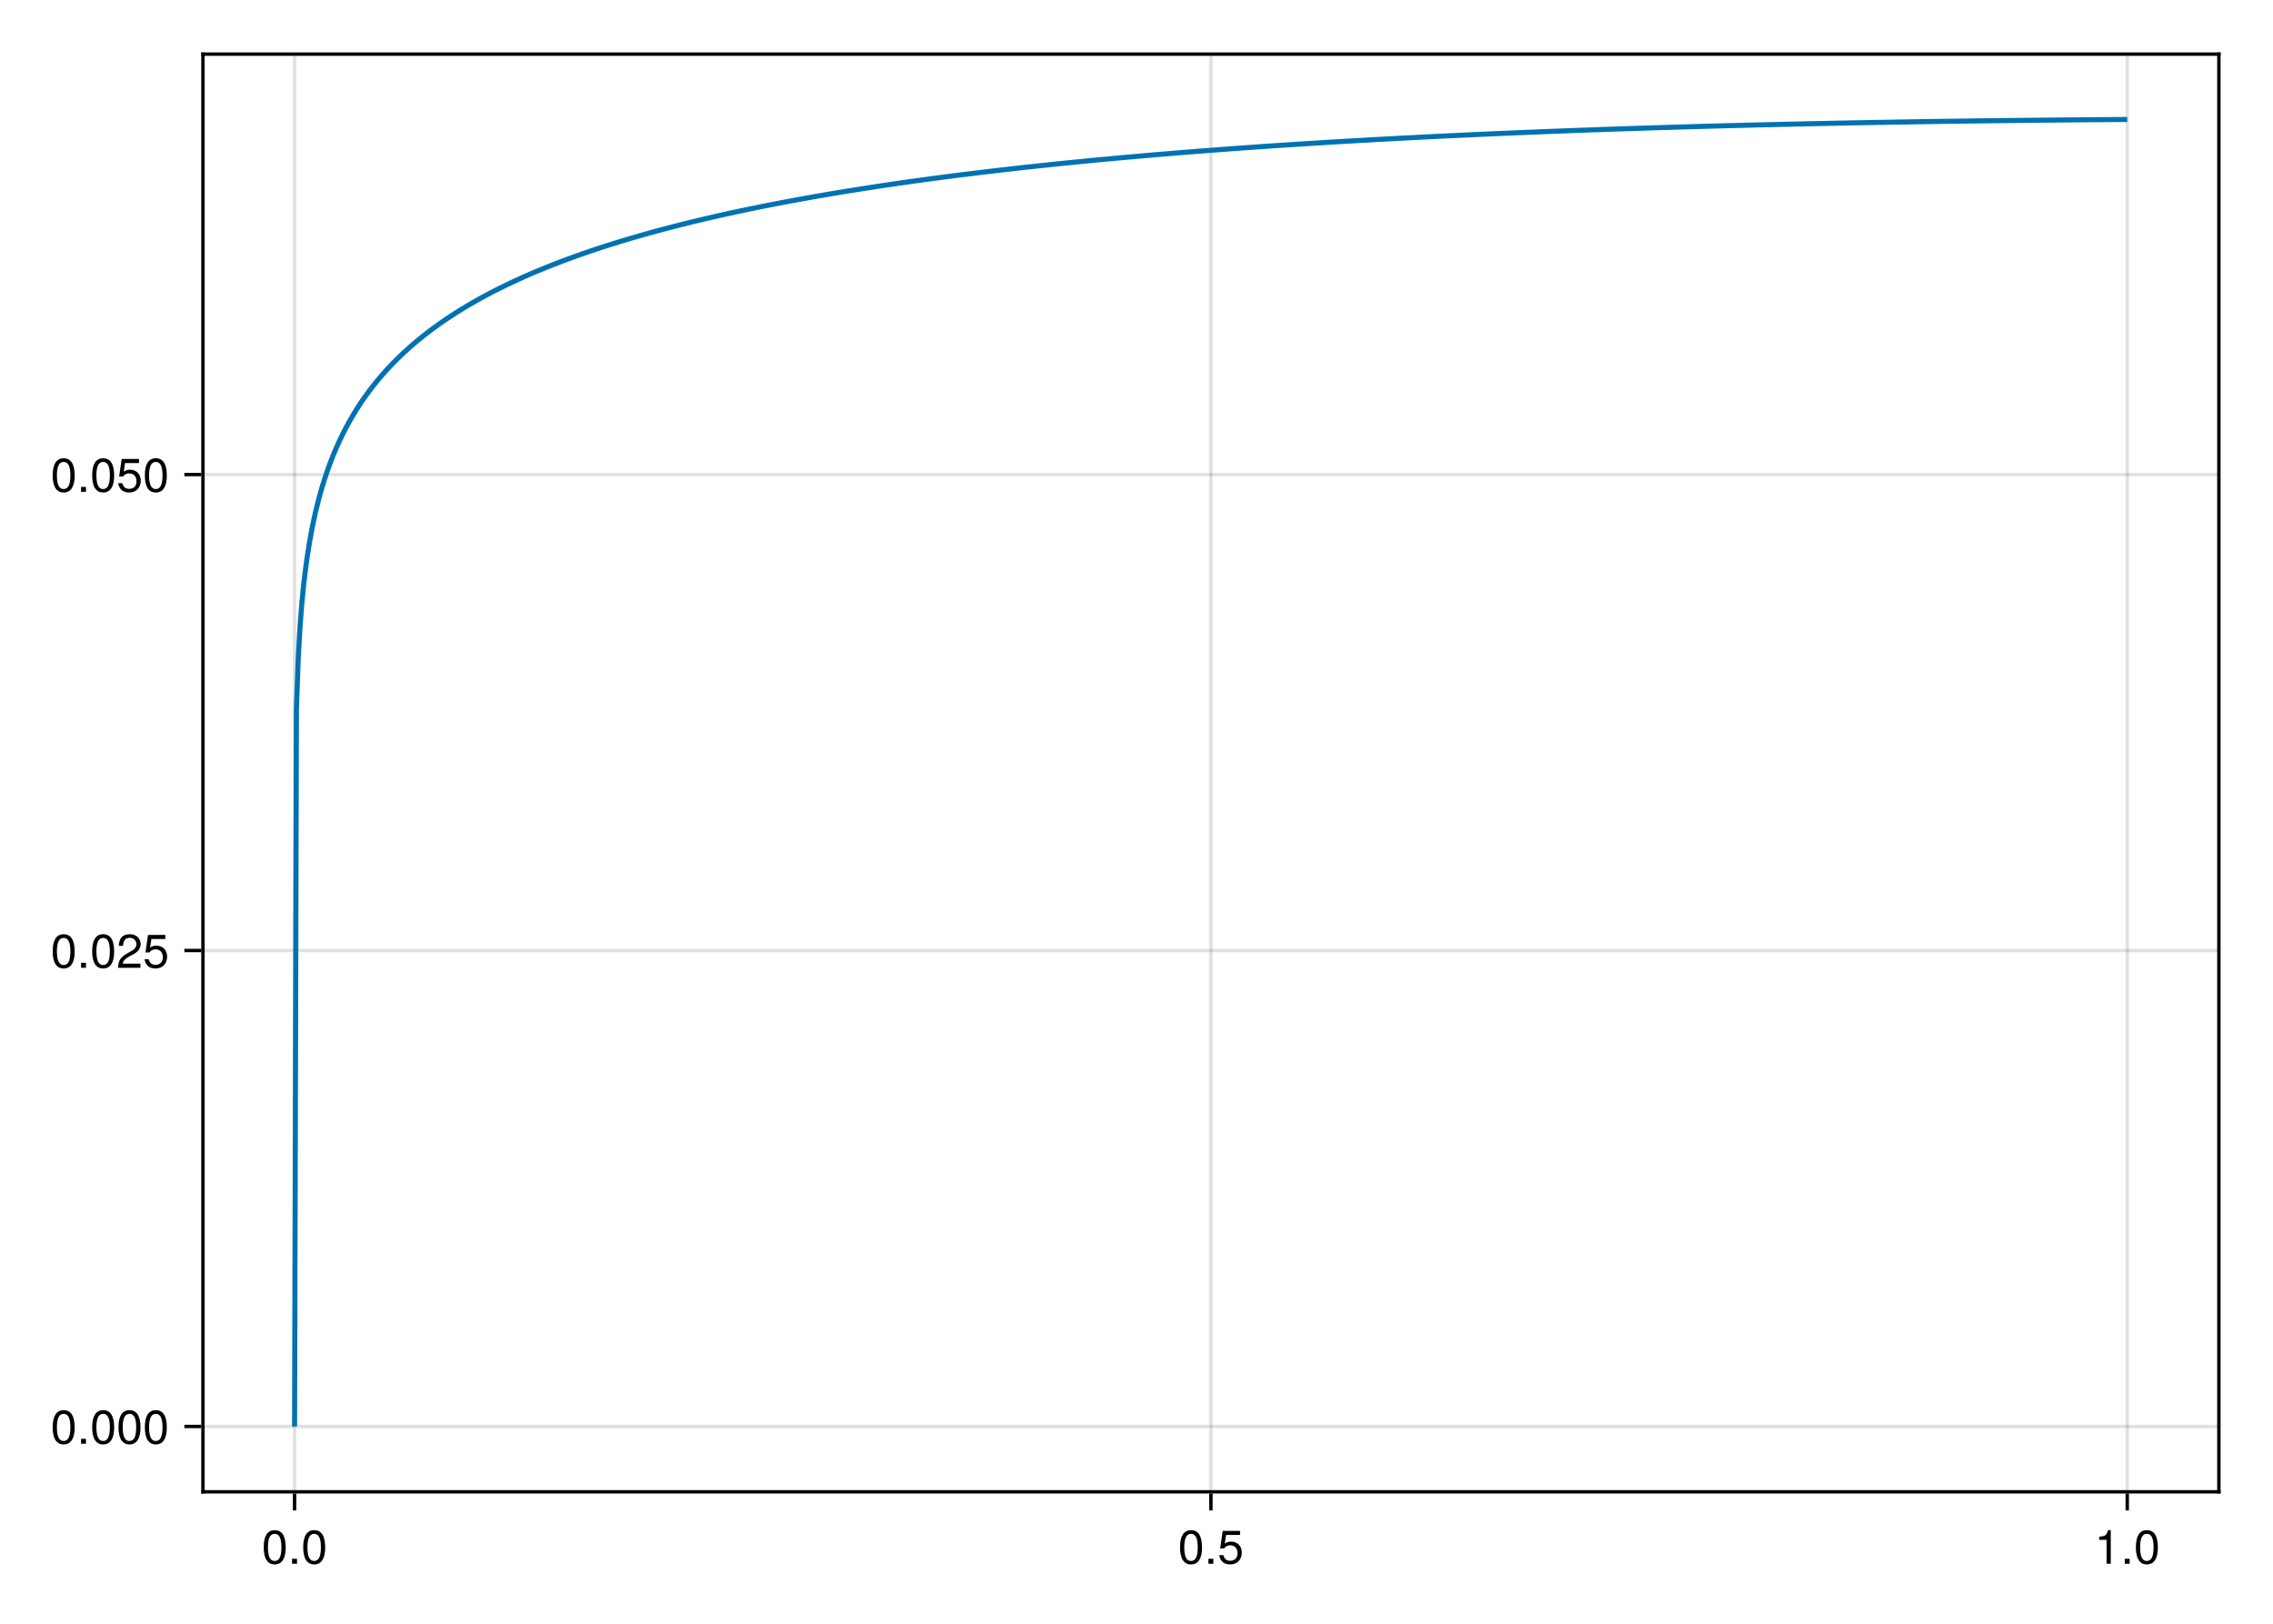 <?xml version="1.0" encoding="UTF-8"?>
<svg xmlns="http://www.w3.org/2000/svg" xmlns:xlink="http://www.w3.org/1999/xlink" width="504" height="360" viewBox="0 0 504 360">
<defs>
<g>
<g id="glyph-0-0-c1c90d01">
<path d="M 5.328 -3.578 C 5.328 -1.141 4.469 0.156 2.891 0.156 C 1.297 0.156 0.453 -1.141 0.453 -3.641 C 0.453 -6.141 1.281 -7.438 2.891 -7.438 C 4.5 -7.438 5.328 -6.156 5.328 -3.578 Z M 4.375 -3.672 C 4.375 -5.656 3.891 -6.625 2.891 -6.625 C 1.891 -6.625 1.391 -5.672 1.391 -3.641 C 1.391 -1.594 1.891 -0.609 2.859 -0.609 C 3.891 -0.609 4.375 -1.547 4.375 -3.672 Z M 4.375 -3.672 "/>
</g>
<g id="glyph-0-1-c1c90d01">
<path d="M 2 0 C 2 0 0.906 0 0.906 0 C 0.906 0 0.906 -1.094 0.906 -1.094 C 0.906 -1.094 2 -1.094 2 -1.094 C 2 -1.094 2 0 2 0 Z M 2 0 "/>
</g>
<g id="glyph-0-2-c1c90d01">
<path d="M 5.359 -5.266 C 5.359 -4.344 4.828 -3.562 3.797 -3.016 C 3.797 -3.016 2.734 -2.453 2.734 -2.453 C 1.828 -1.906 1.484 -1.516 1.391 -0.906 C 1.391 -0.906 5.312 -0.906 5.312 -0.906 C 5.312 -0.906 5.312 0 5.312 0 C 5.312 0 0.359 0 0.359 0 C 0.438 -1.641 0.891 -2.344 2.453 -3.219 C 2.453 -3.219 3.406 -3.766 3.406 -3.766 C 4.078 -4.141 4.422 -4.656 4.422 -5.234 C 4.422 -6.031 3.797 -6.641 2.953 -6.641 C 2.031 -6.641 1.516 -6.109 1.453 -4.859 C 1.453 -4.859 0.531 -4.859 0.531 -4.859 C 0.578 -6.672 1.453 -7.438 2.984 -7.438 C 4.391 -7.438 5.359 -6.516 5.359 -5.266 Z M 5.359 -5.266 "/>
</g>
<g id="glyph-0-3-c1c90d01">
<path d="M 5.391 -2.469 C 5.391 -0.891 4.344 0.156 2.828 0.156 C 1.516 0.156 0.672 -0.438 0.375 -1.906 C 0.375 -1.906 1.297 -1.906 1.297 -1.906 C 1.516 -1.078 2 -0.656 2.812 -0.656 C 3.828 -0.656 4.438 -1.266 4.438 -2.344 C 4.438 -3.438 3.812 -4.078 2.812 -4.078 C 2.234 -4.078 1.875 -3.906 1.453 -3.391 C 1.453 -3.391 0.594 -3.391 0.594 -3.391 C 0.594 -3.391 1.156 -7.281 1.156 -7.281 C 1.156 -7.281 5 -7.281 5 -7.281 C 5 -7.281 5 -6.375 5 -6.375 C 5 -6.375 1.906 -6.375 1.906 -6.375 C 1.906 -6.375 1.609 -4.453 1.609 -4.453 C 2.031 -4.766 2.453 -4.906 2.984 -4.906 C 4.406 -4.906 5.391 -3.938 5.391 -2.469 Z M 5.391 -2.469 "/>
</g>
<g id="glyph-1-0-c1c90d01">
<path d="M 2 0 C 2 0 0.906 0 0.906 0 C 0.906 0 0.906 -1.094 0.906 -1.094 C 0.906 -1.094 2 -1.094 2 -1.094 C 2 -1.094 2 0 2 0 Z M 2 0 "/>
</g>
<g id="glyph-1-1-c1c90d01">
<path d="M 5.328 -3.578 C 5.328 -1.141 4.469 0.156 2.891 0.156 C 1.297 0.156 0.453 -1.141 0.453 -3.641 C 0.453 -6.141 1.281 -7.438 2.891 -7.438 C 4.5 -7.438 5.328 -6.156 5.328 -3.578 Z M 4.375 -3.672 C 4.375 -5.656 3.891 -6.625 2.891 -6.625 C 1.891 -6.625 1.391 -5.672 1.391 -3.641 C 1.391 -1.594 1.891 -0.609 2.859 -0.609 C 3.891 -0.609 4.375 -1.547 4.375 -3.672 Z M 4.375 -3.672 "/>
</g>
<g id="glyph-2-0-c1c90d01">
<path d="M 5.328 -3.578 C 5.328 -1.141 4.469 0.156 2.891 0.156 C 1.297 0.156 0.453 -1.141 0.453 -3.641 C 0.453 -6.141 1.281 -7.438 2.891 -7.438 C 4.5 -7.438 5.328 -6.156 5.328 -3.578 Z M 4.375 -3.672 C 4.375 -5.656 3.891 -6.625 2.891 -6.625 C 1.891 -6.625 1.391 -5.672 1.391 -3.641 C 1.391 -1.594 1.891 -0.609 2.859 -0.609 C 3.891 -0.609 4.375 -1.547 4.375 -3.672 Z M 4.375 -3.672 "/>
</g>
<g id="glyph-2-1-c1c90d01">
<path d="M 2 0 C 2 0 0.906 0 0.906 0 C 0.906 0 0.906 -1.094 0.906 -1.094 C 0.906 -1.094 2 -1.094 2 -1.094 C 2 -1.094 2 0 2 0 Z M 2 0 "/>
</g>
<g id="glyph-2-2-c1c90d01">
<path d="M 5.391 -2.469 C 5.391 -0.891 4.344 0.156 2.828 0.156 C 1.516 0.156 0.672 -0.438 0.375 -1.906 C 0.375 -1.906 1.297 -1.906 1.297 -1.906 C 1.516 -1.078 2 -0.656 2.812 -0.656 C 3.828 -0.656 4.438 -1.266 4.438 -2.344 C 4.438 -3.438 3.812 -4.078 2.812 -4.078 C 2.234 -4.078 1.875 -3.906 1.453 -3.391 C 1.453 -3.391 0.594 -3.391 0.594 -3.391 C 0.594 -3.391 1.156 -7.281 1.156 -7.281 C 1.156 -7.281 5 -7.281 5 -7.281 C 5 -7.281 5 -6.375 5 -6.375 C 5 -6.375 1.906 -6.375 1.906 -6.375 C 1.906 -6.375 1.609 -4.453 1.609 -4.453 C 2.031 -4.766 2.453 -4.906 2.984 -4.906 C 4.406 -4.906 5.391 -3.938 5.391 -2.469 Z M 5.391 -2.469 "/>
</g>
<g id="glyph-2-3-c1c90d01">
<path d="M 3.641 0 C 3.641 0 2.719 0 2.719 0 C 2.719 0 2.719 -5.297 2.719 -5.297 C 2.719 -5.297 1.078 -5.297 1.078 -5.297 C 1.078 -5.297 1.078 -5.969 1.078 -5.969 C 2.5 -6.141 2.703 -6.297 3.031 -7.438 C 3.031 -7.438 3.641 -7.438 3.641 -7.438 C 3.641 -7.438 3.641 0 3.641 0 Z M 3.641 0 "/>
</g>
<g id="glyph-3-0-c1c90d01">
<path d="M 5.328 -3.578 C 5.328 -1.141 4.469 0.156 2.891 0.156 C 1.297 0.156 0.453 -1.141 0.453 -3.641 C 0.453 -6.141 1.281 -7.438 2.891 -7.438 C 4.5 -7.438 5.328 -6.156 5.328 -3.578 Z M 4.375 -3.672 C 4.375 -5.656 3.891 -6.625 2.891 -6.625 C 1.891 -6.625 1.391 -5.672 1.391 -3.641 C 1.391 -1.594 1.891 -0.609 2.859 -0.609 C 3.891 -0.609 4.375 -1.547 4.375 -3.672 Z M 4.375 -3.672 "/>
</g>
<g id="glyph-4-0-c1c90d01">
<path d="M 5.328 -3.578 C 5.328 -1.141 4.469 0.156 2.891 0.156 C 1.297 0.156 0.453 -1.141 0.453 -3.641 C 0.453 -6.141 1.281 -7.438 2.891 -7.438 C 4.5 -7.438 5.328 -6.156 5.328 -3.578 Z M 4.375 -3.672 C 4.375 -5.656 3.891 -6.625 2.891 -6.625 C 1.891 -6.625 1.391 -5.672 1.391 -3.641 C 1.391 -1.594 1.891 -0.609 2.859 -0.609 C 3.891 -0.609 4.375 -1.547 4.375 -3.672 Z M 4.375 -3.672 "/>
</g>
<g id="glyph-5-0-c1c90d01">
<path d="M 2 0 C 2 0 0.906 0 0.906 0 C 0.906 0 0.906 -1.094 0.906 -1.094 C 0.906 -1.094 2 -1.094 2 -1.094 C 2 -1.094 2 0 2 0 Z M 2 0 "/>
</g>
<g id="glyph-5-1-c1c90d01">
<path d="M 5.328 -3.578 C 5.328 -1.141 4.469 0.156 2.891 0.156 C 1.297 0.156 0.453 -1.141 0.453 -3.641 C 0.453 -6.141 1.281 -7.438 2.891 -7.438 C 4.5 -7.438 5.328 -6.156 5.328 -3.578 Z M 4.375 -3.672 C 4.375 -5.656 3.891 -6.625 2.891 -6.625 C 1.891 -6.625 1.391 -5.672 1.391 -3.641 C 1.391 -1.594 1.891 -0.609 2.859 -0.609 C 3.891 -0.609 4.375 -1.547 4.375 -3.672 Z M 4.375 -3.672 "/>
</g>
<g id="glyph-5-2-c1c90d01">
<path d="M 5.391 -2.469 C 5.391 -0.891 4.344 0.156 2.828 0.156 C 1.516 0.156 0.672 -0.438 0.375 -1.906 C 0.375 -1.906 1.297 -1.906 1.297 -1.906 C 1.516 -1.078 2 -0.656 2.812 -0.656 C 3.828 -0.656 4.438 -1.266 4.438 -2.344 C 4.438 -3.438 3.812 -4.078 2.812 -4.078 C 2.234 -4.078 1.875 -3.906 1.453 -3.391 C 1.453 -3.391 0.594 -3.391 0.594 -3.391 C 0.594 -3.391 1.156 -7.281 1.156 -7.281 C 1.156 -7.281 5 -7.281 5 -7.281 C 5 -7.281 5 -6.375 5 -6.375 C 5 -6.375 1.906 -6.375 1.906 -6.375 C 1.906 -6.375 1.609 -4.453 1.609 -4.453 C 2.031 -4.766 2.453 -4.906 2.984 -4.906 C 4.406 -4.906 5.391 -3.938 5.391 -2.469 Z M 5.391 -2.469 "/>
</g>
</g>
</defs>
<rect x="-50.4" y="-36" width="604.8" height="432" fill="rgb(100%, 100%, 100%)" fill-opacity="1"/>
<path fill-rule="nonzero" fill="rgb(100%, 100%, 100%)" fill-opacity="1" d="M 45 330.75 L 492 330.75 L 492 12 L 45 12 Z M 45 330.75 "/>
<path fill="none" stroke-width="1" stroke-linecap="butt" stroke-linejoin="miter" stroke="rgb(0%, 0%, 0%)" stroke-opacity="0.12" stroke-miterlimit="2" d="M 87.089 441 L 87.089 16 " transform="matrix(0.75, 0, 0, 0.75, 0, 0)"/>
<path fill="none" stroke-width="1" stroke-linecap="butt" stroke-linejoin="miter" stroke="rgb(0%, 0%, 0%)" stroke-opacity="0.12" stroke-miterlimit="2" d="M 358 441 L 358 16 " transform="matrix(0.75, 0, 0, 0.75, 0, 0)"/>
<path fill="none" stroke-width="1" stroke-linecap="butt" stroke-linejoin="miter" stroke="rgb(0%, 0%, 0%)" stroke-opacity="0.12" stroke-miterlimit="2" d="M 628.911 441 L 628.911 16 " transform="matrix(0.75, 0, 0, 0.75, 0, 0)"/>
<path fill="none" stroke-width="1" stroke-linecap="butt" stroke-linejoin="miter" stroke="rgb(0%, 0%, 0%)" stroke-opacity="0.12" stroke-miterlimit="2" d="M 60 421.682 L 656 421.682 " transform="matrix(0.75, 0, 0, 0.75, 0, 0)"/>
<path fill="none" stroke-width="1" stroke-linecap="butt" stroke-linejoin="miter" stroke="rgb(0%, 0%, 0%)" stroke-opacity="0.12" stroke-miterlimit="2" d="M 60 280.984 L 656 280.984 " transform="matrix(0.75, 0, 0, 0.75, 0, 0)"/>
<path fill="none" stroke-width="1" stroke-linecap="butt" stroke-linejoin="miter" stroke="rgb(0%, 0%, 0%)" stroke-opacity="0.12" stroke-miterlimit="2" d="M 60 140.286 L 656 140.286 " transform="matrix(0.75, 0, 0, 0.75, 0, 0)"/>
<g fill="rgb(0%, 0%, 0%)" fill-opacity="1">
<use xlink:href="#glyph-0-0-c1c90d01" x="58.021" y="346.693"/>
</g>
<g fill="rgb(0%, 0%, 0%)" fill-opacity="1">
<use xlink:href="#glyph-1-0-c1c90d01" x="63.859" y="346.693"/>
</g>
<g fill="rgb(0%, 0%, 0%)" fill-opacity="1">
<use xlink:href="#glyph-1-1-c1c90d01" x="66.778" y="346.693"/>
</g>
<g fill="rgb(0%, 0%, 0%)" fill-opacity="1">
<use xlink:href="#glyph-2-0-c1c90d01" x="261.202" y="346.693"/>
</g>
<g fill="rgb(0%, 0%, 0%)" fill-opacity="1">
<use xlink:href="#glyph-2-1-c1c90d01" x="267.04" y="346.693"/>
</g>
<g fill="rgb(0%, 0%, 0%)" fill-opacity="1">
<use xlink:href="#glyph-2-2-c1c90d01" x="269.959" y="346.693"/>
</g>
<g fill="rgb(0%, 0%, 0%)" fill-opacity="1">
<use xlink:href="#glyph-2-3-c1c90d01" x="464.384" y="346.693"/>
</g>
<g fill="rgb(0%, 0%, 0%)" fill-opacity="1">
<use xlink:href="#glyph-2-1-c1c90d01" x="470.222" y="346.693"/>
</g>
<g fill="rgb(0%, 0%, 0%)" fill-opacity="1">
<use xlink:href="#glyph-2-0-c1c90d01" x="473.141" y="346.693"/>
</g>
<g fill="rgb(0%, 0%, 0%)" fill-opacity="1">
<use xlink:href="#glyph-3-0-c1c90d01" x="11.229" y="320.089"/>
</g>
<g fill="rgb(0%, 0%, 0%)" fill-opacity="1">
<use xlink:href="#glyph-0-1-c1c90d01" x="17.067" y="320.089"/>
</g>
<g fill="rgb(0%, 0%, 0%)" fill-opacity="1">
<use xlink:href="#glyph-0-0-c1c90d01" x="19.986" y="320.089"/>
</g>
<g fill="rgb(0%, 0%, 0%)" fill-opacity="1">
<use xlink:href="#glyph-0-0-c1c90d01" x="25.824" y="320.089"/>
</g>
<g fill="rgb(0%, 0%, 0%)" fill-opacity="1">
<use xlink:href="#glyph-0-0-c1c90d01" x="31.662" y="320.089"/>
</g>
<g fill="rgb(0%, 0%, 0%)" fill-opacity="1">
<use xlink:href="#glyph-3-0-c1c90d01" x="11.229" y="214.565"/>
</g>
<g fill="rgb(0%, 0%, 0%)" fill-opacity="1">
<use xlink:href="#glyph-0-1-c1c90d01" x="17.067" y="214.565"/>
</g>
<g fill="rgb(0%, 0%, 0%)" fill-opacity="1">
<use xlink:href="#glyph-0-0-c1c90d01" x="19.986" y="214.565"/>
</g>
<g fill="rgb(0%, 0%, 0%)" fill-opacity="1">
<use xlink:href="#glyph-0-2-c1c90d01" x="25.824" y="214.565"/>
</g>
<g fill="rgb(0%, 0%, 0%)" fill-opacity="1">
<use xlink:href="#glyph-0-3-c1c90d01" x="31.662" y="214.565"/>
</g>
<g fill="rgb(0%, 0%, 0%)" fill-opacity="1">
<use xlink:href="#glyph-4-0-c1c90d01" x="11.229" y="109.041"/>
</g>
<g fill="rgb(0%, 0%, 0%)" fill-opacity="1">
<use xlink:href="#glyph-5-0-c1c90d01" x="17.067" y="109.041"/>
</g>
<g fill="rgb(0%, 0%, 0%)" fill-opacity="1">
<use xlink:href="#glyph-5-1-c1c90d01" x="19.986" y="109.041"/>
</g>
<g fill="rgb(0%, 0%, 0%)" fill-opacity="1">
<use xlink:href="#glyph-5-2-c1c90d01" x="25.824" y="109.041"/>
</g>
<g fill="rgb(0%, 0%, 0%)" fill-opacity="1">
<use xlink:href="#glyph-5-1-c1c90d01" x="31.662" y="109.041"/>
</g>
<path fill="none" stroke-width="1.5" stroke-linecap="butt" stroke-linejoin="miter" stroke="rgb(0%, 44.706%, 69.804%)" stroke-opacity="1" stroke-miterlimit="2" d="M 87.089 421.682 L 87.635 209.609 L 88.177 194.411 L 88.719 185.026 L 89.26 178.141 L 89.802 172.672 L 90.344 168.109 L 90.885 164.198 L 91.432 160.76 L 91.974 157.693 L 92.516 154.917 L 93.057 152.391 L 93.599 150.057 L 94.141 147.901 L 94.682 145.891 L 95.224 144.005 L 95.771 142.234 L 96.312 140.562 L 96.854 138.974 L 97.396 137.469 L 97.938 136.031 L 98.479 134.661 L 99.021 133.349 L 99.568 132.089 L 100.109 130.88 L 100.651 129.719 L 101.193 128.599 L 101.734 127.516 L 102.276 126.474 L 102.818 125.464 L 103.359 124.484 L 103.906 123.531 L 104.448 122.615 L 104.99 121.719 L 105.531 120.849 L 106.073 120.005 L 106.615 119.177 L 107.156 118.375 L 107.703 117.594 L 108.245 116.833 L 108.786 116.089 L 109.328 115.359 L 109.87 114.646 L 110.411 113.953 L 110.953 113.271 L 111.495 112.609 L 112.042 111.953 L 112.583 111.318 L 113.125 110.693 L 113.667 110.078 L 114.208 109.474 L 114.75 108.885 L 115.292 108.307 L 115.839 107.734 L 116.38 107.177 L 116.922 106.63 L 117.464 106.089 L 118.005 105.557 L 118.547 105.036 L 119.089 104.526 L 119.63 104.021 L 120.177 103.526 L 120.719 103.036 L 121.26 102.552 L 121.802 102.078 L 122.885 101.151 L 123.427 100.698 L 123.974 100.255 L 124.516 99.812 L 125.057 99.38 L 126.141 98.526 L 126.682 98.109 L 127.766 97.297 L 128.312 96.896 L 128.854 96.5 L 129.396 96.109 L 129.938 95.724 L 130.479 95.344 L 131.562 94.594 L 132.109 94.229 L 132.651 93.865 L 134.276 92.802 L 135.359 92.115 L 135.901 91.776 L 136.448 91.443 L 136.99 91.109 L 137.531 90.786 L 138.073 90.458 L 139.156 89.823 L 139.698 89.51 L 140.245 89.198 L 140.786 88.891 L 142.411 87.984 L 144.036 87.109 L 144.583 86.823 L 145.125 86.536 L 145.667 86.255 L 147.292 85.427 L 147.833 85.156 L 148.38 84.891 L 149.464 84.359 L 150.547 83.839 L 152.172 83.073 L 152.719 82.823 L 153.26 82.578 L 153.802 82.328 L 154.344 82.083 L 155.969 81.365 L 156.516 81.13 L 157.599 80.661 L 158.682 80.203 L 160.307 79.531 L 160.854 79.307 L 161.938 78.87 L 162.479 78.656 L 163.021 78.438 L 163.562 78.224 L 164.646 77.807 L 165.193 77.599 L 166.276 77.182 L 167.359 76.776 L 167.901 76.578 L 168.443 76.375 L 168.99 76.177 L 169.531 75.984 L 170.073 75.786 L 171.698 75.208 L 172.781 74.833 L 173.328 74.646 L 174.411 74.271 L 176.036 73.724 L 176.578 73.547 L 177.125 73.37 L 177.667 73.188 L 178.208 73.016 L 178.75 72.839 L 179.292 72.667 L 179.833 72.49 L 180.375 72.318 L 180.917 72.151 L 181.464 71.979 L 182.005 71.812 L 182.547 71.641 L 183.089 71.474 L 183.63 71.312 L 184.172 71.146 L 184.714 70.984 L 185.26 70.823 L 186.885 70.339 L 187.427 70.182 L 187.969 70.021 L 189.052 69.708 L 189.599 69.557 L 190.141 69.401 L 192.849 68.646 L 193.396 68.5 L 193.938 68.349 L 195.562 67.911 L 196.104 67.771 L 196.646 67.625 L 197.188 67.484 L 197.734 67.339 L 198.818 67.057 L 199.359 66.922 L 200.443 66.641 L 200.984 66.505 L 201.531 66.37 L 203.156 65.964 L 203.698 65.833 L 204.24 65.698 L 204.781 65.568 L 205.323 65.432 L 205.87 65.302 L 206.411 65.172 L 206.953 65.047 L 208.036 64.786 L 209.12 64.536 L 209.667 64.411 L 210.208 64.281 L 210.75 64.161 L 211.833 63.911 L 212.375 63.792 L 212.917 63.667 L 213.458 63.547 L 214.005 63.427 L 214.547 63.302 L 215.089 63.188 L 216.714 62.828 L 217.255 62.714 L 217.802 62.594 L 221.052 61.906 L 221.594 61.797 L 222.141 61.682 L 223.224 61.464 L 223.766 61.349 L 225.391 61.021 L 225.938 60.917 L 227.021 60.698 L 227.562 60.594 L 228.104 60.484 L 229.729 60.172 L 230.276 60.068 L 232.443 59.651 L 232.984 59.552 L 233.526 59.448 L 234.073 59.349 L 234.615 59.25 L 235.156 59.146 L 236.781 58.849 L 237.323 58.755 L 237.865 58.656 L 238.411 58.557 L 238.953 58.458 L 240.036 58.271 L 240.578 58.172 L 241.661 57.984 L 242.208 57.891 L 244.917 57.422 L 245.458 57.333 L 246 57.24 L 246.547 57.151 L 247.089 57.057 L 248.172 56.88 L 248.714 56.786 L 249.797 56.609 L 250.344 56.521 L 250.885 56.438 L 252.51 56.172 L 253.052 56.089 L 253.594 56 L 254.135 55.917 L 254.682 55.828 L 257.932 55.328 L 258.479 55.245 L 260.104 54.995 L 260.646 54.917 L 261.188 54.833 L 261.729 54.755 L 262.271 54.672 L 262.818 54.594 L 263.359 54.516 L 263.901 54.432 L 266.068 54.12 L 266.615 54.042 L 267.698 53.885 L 268.24 53.812 L 269.323 53.656 L 269.865 53.583 L 270.406 53.505 L 270.953 53.432 L 271.495 53.354 L 273.12 53.135 L 273.661 53.057 L 274.203 52.984 L 274.75 52.911 L 276.375 52.693 L 276.917 52.625 L 278.542 52.406 L 279.089 52.339 L 279.63 52.266 L 280.172 52.198 L 280.714 52.125 L 281.797 51.99 L 282.339 51.917 L 282.885 51.849 L 286.677 51.375 L 287.224 51.307 L 287.766 51.24 L 288.307 51.177 L 289.391 51.042 L 289.932 50.979 L 290.474 50.911 L 291.021 50.849 L 291.562 50.781 L 292.646 50.656 L 293.188 50.589 L 294.812 50.401 L 295.359 50.339 L 298.609 49.964 L 299.156 49.901 L 299.698 49.839 L 300.24 49.781 L 301.323 49.656 L 301.865 49.599 L 302.406 49.536 L 302.948 49.479 L 303.495 49.417 L 304.578 49.302 L 305.12 49.24 L 306.745 49.068 L 307.292 49.01 L 311.083 48.609 L 311.63 48.552 L 312.172 48.495 L 312.714 48.443 L 313.797 48.328 L 314.339 48.276 L 314.88 48.219 L 315.427 48.167 L 315.969 48.109 L 316.51 48.057 L 317.052 48 L 317.594 47.948 L 318.135 47.891 L 319.219 47.786 L 319.766 47.734 L 320.307 47.682 L 320.849 47.625 L 323.016 47.417 L 323.562 47.365 L 324.646 47.26 L 325.188 47.214 L 327.354 47.005 L 327.901 46.958 L 328.443 46.906 L 328.984 46.859 L 330.068 46.755 L 330.609 46.708 L 331.151 46.656 L 331.698 46.609 L 332.24 46.562 L 332.781 46.51 L 333.865 46.417 L 334.406 46.365 L 335.49 46.271 L 336.036 46.224 L 339.286 45.943 L 339.833 45.896 L 342.542 45.661 L 343.083 45.62 L 343.625 45.573 L 344.172 45.526 L 344.714 45.484 L 345.797 45.391 L 346.339 45.349 L 346.88 45.302 L 347.422 45.26 L 347.969 45.214 L 349.052 45.13 L 349.594 45.083 L 350.677 45 L 351.219 44.953 L 351.76 44.911 L 352.307 44.87 L 352.849 44.828 L 353.391 44.781 L 355.557 44.615 L 356.104 44.573 L 359.354 44.323 L 359.896 44.286 L 360.443 44.245 L 361.526 44.161 L 362.068 44.125 L 363.151 44.042 L 363.693 44.005 L 364.24 43.964 L 364.781 43.922 L 365.323 43.885 L 365.865 43.844 L 366.406 43.807 L 366.948 43.766 L 368.031 43.693 L 368.578 43.651 L 369.12 43.615 L 369.661 43.573 L 371.286 43.464 L 371.828 43.422 L 372.375 43.385 L 374 43.276 L 374.542 43.234 L 376.167 43.125 L 376.714 43.089 L 378.339 42.979 L 378.88 42.948 L 379.964 42.875 L 380.51 42.839 L 381.594 42.766 L 382.135 42.734 L 383.76 42.625 L 384.302 42.594 L 384.849 42.557 L 385.391 42.521 L 385.932 42.49 L 386.474 42.453 L 387.016 42.422 L 387.557 42.385 L 388.099 42.354 L 388.646 42.318 L 389.188 42.286 L 389.729 42.25 L 390.812 42.188 L 391.354 42.151 L 391.896 42.12 L 392.438 42.083 L 392.984 42.052 L 394.068 41.99 L 394.609 41.953 L 396.234 41.859 L 396.781 41.828 L 397.323 41.797 L 397.865 41.76 L 400.573 41.604 L 401.12 41.573 L 402.203 41.51 L 402.745 41.484 L 404.37 41.391 L 404.917 41.359 L 406 41.297 L 406.542 41.271 L 407.625 41.208 L 408.167 41.182 L 408.708 41.151 L 409.255 41.12 L 409.797 41.094 L 410.88 41.031 L 411.422 41.005 L 411.964 40.974 L 412.505 40.948 L 413.052 40.917 L 413.594 40.891 L 414.135 40.859 L 414.677 40.833 L 415.219 40.802 L 415.76 40.776 L 416.302 40.745 L 416.844 40.719 L 417.391 40.693 L 417.932 40.661 L 419.016 40.609 L 419.557 40.578 L 420.641 40.526 L 421.188 40.5 L 421.729 40.469 L 424.979 40.312 L 425.526 40.281 L 428.776 40.125 L 429.323 40.099 L 429.865 40.078 L 433.115 39.922 L 433.661 39.896 L 434.203 39.875 L 435.828 39.797 L 436.37 39.776 L 436.911 39.75 L 437.458 39.724 L 438 39.703 L 439.083 39.651 L 439.625 39.63 L 440.167 39.604 L 440.708 39.583 L 441.25 39.557 L 441.797 39.531 L 442.339 39.51 L 442.88 39.484 L 443.422 39.464 L 443.964 39.438 L 444.505 39.417 L 445.047 39.391 L 445.594 39.37 L 446.135 39.349 L 446.677 39.323 L 447.219 39.302 L 447.76 39.276 L 448.844 39.234 L 449.385 39.208 L 449.932 39.188 L 451.016 39.146 L 451.557 39.12 L 453.182 39.057 L 453.729 39.031 L 457.521 38.885 L 458.068 38.865 L 458.609 38.839 L 461.318 38.734 L 461.865 38.714 L 462.406 38.698 L 465.656 38.573 L 466.203 38.552 L 466.745 38.536 L 468.911 38.453 L 469.453 38.438 L 470 38.417 L 470.542 38.396 L 471.083 38.38 L 472.708 38.318 L 473.25 38.302 L 473.792 38.281 L 474.339 38.266 L 475.422 38.224 L 475.964 38.208 L 476.505 38.188 L 477.047 38.172 L 477.589 38.151 L 478.135 38.135 L 478.677 38.115 L 479.219 38.099 L 479.76 38.078 L 480.302 38.062 L 480.844 38.042 L 481.385 38.026 L 481.927 38.005 L 482.474 37.99 L 483.016 37.974 L 483.557 37.953 L 484.099 37.938 L 484.641 37.917 L 486.266 37.87 L 486.812 37.849 L 487.896 37.818 L 488.438 37.797 L 490.062 37.75 L 490.609 37.729 L 493.859 37.635 L 494.406 37.615 L 498.198 37.505 L 498.745 37.49 L 501.995 37.396 L 502.542 37.38 L 503.625 37.349 L 504.167 37.339 L 506.333 37.276 L 506.88 37.26 L 507.422 37.245 L 507.964 37.234 L 509.589 37.188 L 510.13 37.177 L 510.672 37.161 L 511.219 37.146 L 511.76 37.13 L 512.302 37.12 L 513.385 37.089 L 513.927 37.078 L 514.469 37.062 L 515.016 37.047 L 515.557 37.036 L 516.641 37.005 L 517.182 36.995 L 517.724 36.979 L 518.266 36.969 L 518.807 36.953 L 519.354 36.943 L 519.896 36.927 L 520.438 36.917 L 520.979 36.901 L 521.521 36.891 L 522.062 36.875 L 522.604 36.865 L 523.151 36.849 L 523.693 36.839 L 524.234 36.823 L 524.776 36.812 L 525.318 36.797 L 525.859 36.786 L 526.401 36.771 L 526.943 36.76 L 527.49 36.75 L 528.031 36.734 L 529.115 36.714 L 529.656 36.698 L 530.74 36.677 L 531.286 36.661 L 532.37 36.641 L 532.911 36.625 L 534.536 36.594 L 535.078 36.578 L 535.625 36.568 L 537.792 36.526 L 538.333 36.51 L 538.875 36.5 L 539.422 36.49 L 541.589 36.448 L 542.13 36.432 L 543.214 36.411 L 543.76 36.401 L 547.01 36.339 L 547.557 36.328 L 550.807 36.266 L 551.349 36.26 L 551.896 36.25 L 555.146 36.188 L 555.693 36.182 L 557.859 36.141 L 558.401 36.135 L 559.484 36.115 L 560.031 36.104 L 560.573 36.094 L 561.115 36.089 L 562.198 36.068 L 562.74 36.062 L 563.281 36.052 L 563.828 36.042 L 564.37 36.036 L 565.453 36.016 L 565.995 36.01 L 567.078 35.99 L 567.62 35.984 L 568.167 35.974 L 568.708 35.964 L 569.25 35.958 L 569.792 35.948 L 570.333 35.943 L 570.875 35.932 L 571.417 35.927 L 571.964 35.917 L 572.505 35.906 L 573.047 35.901 L 573.589 35.891 L 574.13 35.885 L 574.672 35.875 L 575.214 35.87 L 575.755 35.859 L 576.302 35.854 L 576.844 35.844 L 577.927 35.833 L 578.469 35.823 L 579.01 35.818 L 579.552 35.807 L 580.099 35.802 L 580.641 35.792 L 581.724 35.781 L 582.266 35.771 L 583.349 35.76 L 583.891 35.75 L 584.438 35.745 L 584.979 35.74 L 585.521 35.729 L 586.604 35.719 L 587.146 35.708 L 587.688 35.703 L 588.234 35.698 L 588.776 35.688 L 590.401 35.672 L 590.943 35.661 L 592.026 35.651 L 592.573 35.646 L 593.115 35.641 L 593.656 35.63 L 595.823 35.609 L 596.37 35.604 L 596.911 35.594 L 600.161 35.562 L 600.708 35.557 L 601.25 35.552 L 601.792 35.542 L 603.958 35.521 L 604.505 35.516 L 608.297 35.479 L 608.844 35.474 L 611.01 35.453 L 611.552 35.453 L 612.094 35.448 L 612.641 35.443 L 615.891 35.411 L 616.432 35.411 L 616.979 35.406 L 619.146 35.385 L 619.688 35.385 L 620.229 35.38 L 620.776 35.375 L 621.318 35.37 L 621.859 35.37 L 624.026 35.349 L 624.568 35.349 L 625.115 35.344 L 625.656 35.339 L 626.198 35.339 L 627.823 35.323 L 628.365 35.323 L 628.911 35.318 " transform="matrix(0.75, 0, 0, 0.75, 0, 0)"/>
<path fill="none" stroke-width="1" stroke-linecap="butt" stroke-linejoin="miter" stroke="rgb(0%, 0%, 0%)" stroke-opacity="1" stroke-miterlimit="2" d="M 87.089 441.5 L 87.089 446.5 " transform="matrix(0.75, 0, 0, 0.75, 0, 0)"/>
<path fill="none" stroke-width="1" stroke-linecap="butt" stroke-linejoin="miter" stroke="rgb(0%, 0%, 0%)" stroke-opacity="1" stroke-miterlimit="2" d="M 358 441.5 L 358 446.5 " transform="matrix(0.75, 0, 0, 0.75, 0, 0)"/>
<path fill="none" stroke-width="1" stroke-linecap="butt" stroke-linejoin="miter" stroke="rgb(0%, 0%, 0%)" stroke-opacity="1" stroke-miterlimit="2" d="M 628.911 441.5 L 628.911 446.5 " transform="matrix(0.75, 0, 0, 0.75, 0, 0)"/>
<path fill="none" stroke-width="1" stroke-linecap="butt" stroke-linejoin="miter" stroke="rgb(0%, 0%, 0%)" stroke-opacity="1" stroke-miterlimit="2" d="M 59.5 421.682 L 54.5 421.682 " transform="matrix(0.75, 0, 0, 0.75, 0, 0)"/>
<path fill="none" stroke-width="1" stroke-linecap="butt" stroke-linejoin="miter" stroke="rgb(0%, 0%, 0%)" stroke-opacity="1" stroke-miterlimit="2" d="M 59.5 280.984 L 54.5 280.984 " transform="matrix(0.75, 0, 0, 0.75, 0, 0)"/>
<path fill="none" stroke-width="1" stroke-linecap="butt" stroke-linejoin="miter" stroke="rgb(0%, 0%, 0%)" stroke-opacity="1" stroke-miterlimit="2" d="M 59.5 140.286 L 54.5 140.286 " transform="matrix(0.75, 0, 0, 0.75, 0, 0)"/>
<path fill="none" stroke-width="1" stroke-linecap="butt" stroke-linejoin="miter" stroke="rgb(0%, 0%, 0%)" stroke-opacity="1" stroke-miterlimit="2" d="M 59.5 441 L 656.5 441 " transform="matrix(0.75, 0, 0, 0.75, 0, 0)"/>
<path fill="none" stroke-width="1" stroke-linecap="butt" stroke-linejoin="miter" stroke="rgb(0%, 0%, 0%)" stroke-opacity="1" stroke-miterlimit="2" d="M 60 441.5 L 60 15.5 " transform="matrix(0.75, 0, 0, 0.75, 0, 0)"/>
<path fill="none" stroke-width="1" stroke-linecap="butt" stroke-linejoin="miter" stroke="rgb(0%, 0%, 0%)" stroke-opacity="1" stroke-miterlimit="2" d="M 59.5 16 L 656.5 16 " transform="matrix(0.75, 0, 0, 0.75, 0, 0)"/>
<path fill="none" stroke-width="1" stroke-linecap="butt" stroke-linejoin="miter" stroke="rgb(0%, 0%, 0%)" stroke-opacity="1" stroke-miterlimit="2" d="M 656 441.5 L 656 15.5 " transform="matrix(0.75, 0, 0, 0.75, 0, 0)"/>
</svg>
